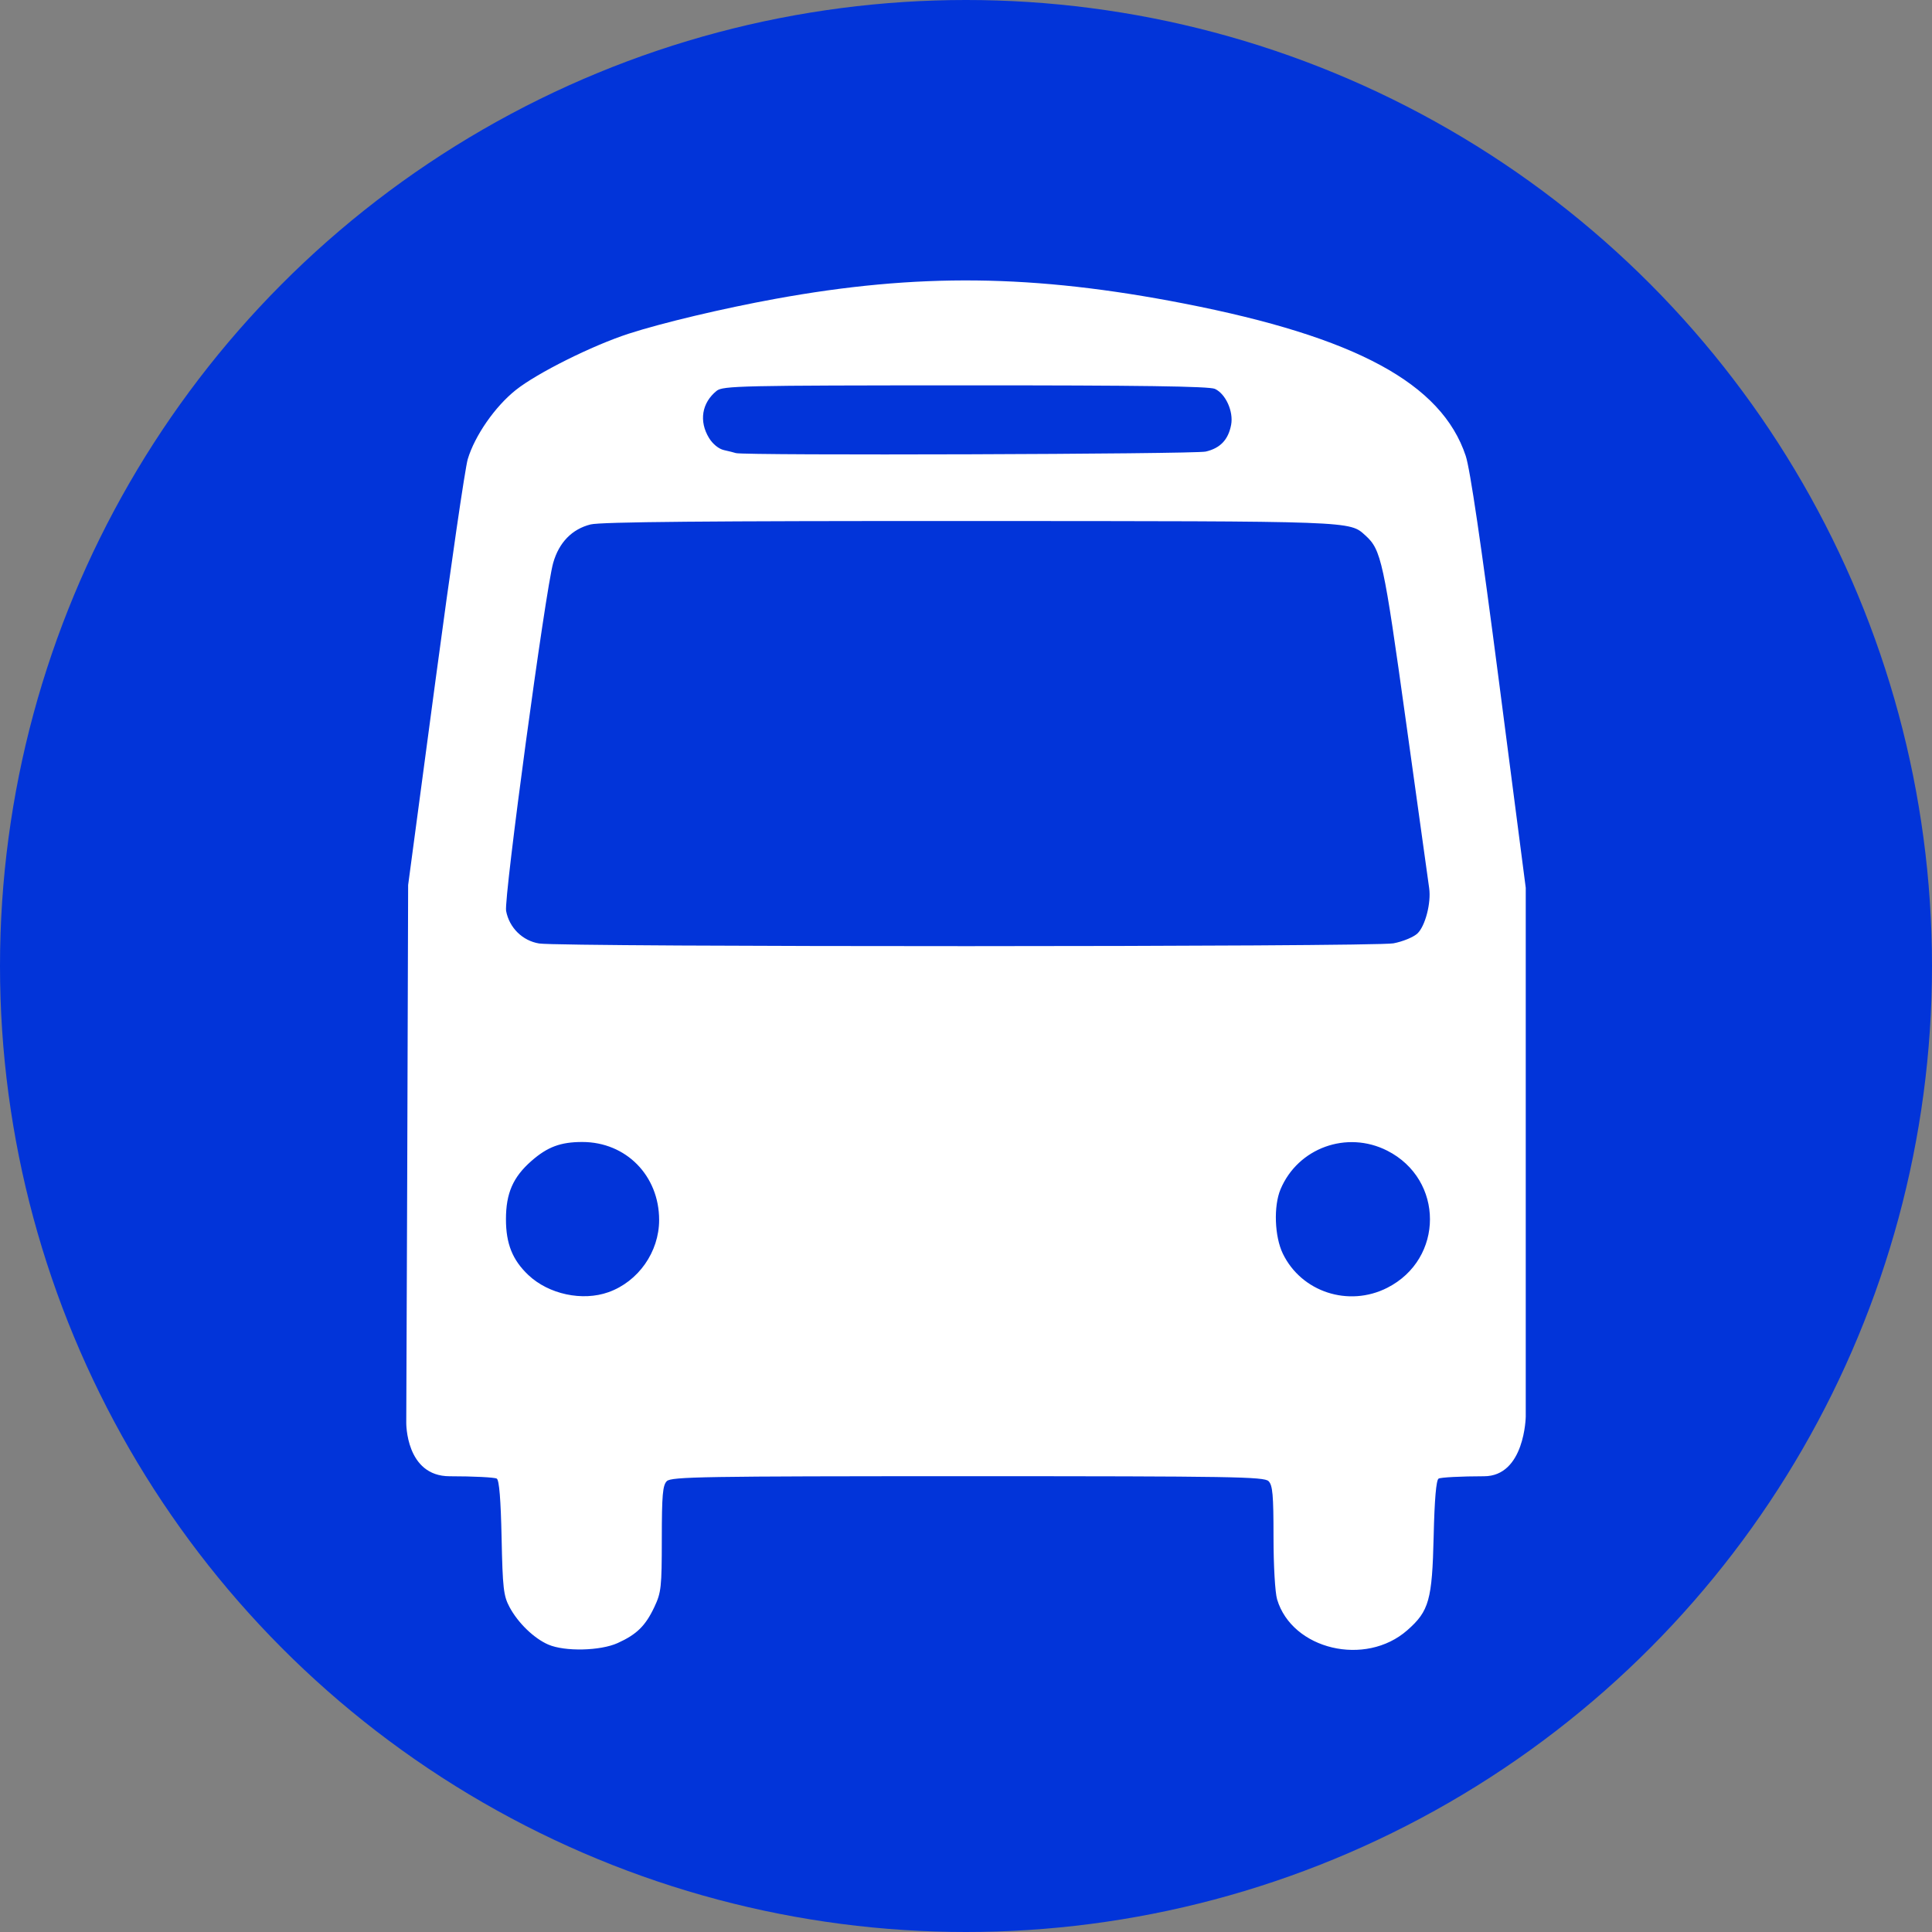 <?xml version="1.0" encoding="UTF-8" standalone="no"?>
<svg
    xmlns:osb="http://www.openswatchbook.org/uri/2009/osb"
    xmlns:dc="http://purl.org/dc/elements/1.1/"
    xmlns:cc="http://creativecommons.org/ns#"
    xmlns:rdf="http://www.w3.org/1999/02/22-rdf-syntax-ns#"
    xmlns:svg="http://www.w3.org/2000/svg"
    xmlns="http://www.w3.org/2000/svg"
    xmlns:sodipodi="http://sodipodi.sourceforge.net/DTD/sodipodi-0.dtd"
    xmlns:inkscape="http://www.inkscape.org/namespaces/inkscape"
    viewBox="0 0 360 360"
    width="360"
    height="360"
    id="svg2"
    version="1.1"
    inkscape:version="0.91 r13725"
    sodipodi:docname="Station.svg">
    <rect x="0" y="0" width="360" height="360" fill="#808080" stroke="none"/>
    <sodipodi:namedview
        pagecolor="#ffffff"
        bordercolor="#666666"
        borderopacity="1"
        objecttolerance="10"
        gridtolerance="10"
        guidetolerance="10"
        inkscape:pageopacity="0"
        inkscape:pageshadow="2"
        inkscape:window-width="1440"
        inkscape:window-height="897"
        id="namedview14"
        showgrid="false"
        inkscape:zoom="0.74920636"
        inkscape:cx="220.23307"
        inkscape:cy="320.32068"
        inkscape:window-x="-8"
        inkscape:window-y="-8"
        inkscape:window-maximized="1"
        inkscape:current-layer="svg2" />
    <defs
        id="defs16">
        <linearGradient
            id="linearGradient4214"
            osb:paint="gradient">
            <stop
                style="stop-color:#0000ff;stop-opacity:1;"
                offset="0"
                id="stop4216" />
            <stop
                style="stop-color:#0000ff;stop-opacity:0;"
                offset="1"
                id="stop4218" />
        </linearGradient>
    </defs>
    <circle
        cx="180"
        cy="180"
        id="shape"
        style="opacity:1;fill:#0234d9;fill-opacity:1"
        r="180">
        <title
            id="stationBackground">backgroundCircle</title>
    </circle>
    <path
        sodipodi:nodetypes="ssssscccsssssssscccccssssssssssssssssssssssscsssssssssccsssssssss"
        inkscape:connector-curvature="0"
        id="path12"
        d="m 102.173,306.447 c -2.67,-1.155 -5.656,-4.043 -7.232,-6.996 -1.117,-2.093 -1.279,-3.505 -1.476,-12.925 -0.149,-7.104 -0.443,-10.717 -0.897,-11.007 -0.372,-0.237 -4.318,-0.441 -8.771,-0.441 -8.234,0 -8.096,-9.99 -8.096,-9.99 l 0.175,-45.098 0.175,-55.079 5.106,-38.188 c 2.808,-21.003 5.51,-39.53 6.003,-41.169 1.322,-4.393 5.075,-9.793 8.954,-12.883 3.971,-3.163 14.285,-8.308 21.041,-10.495 6.235,-2.019 17.547,-4.705 27.319,-6.488 26.507,-4.835 48.156,-4.588 76.154,0.871 32.016,6.242 47.996,14.884 52.489,28.385 0.811,2.437 2.866,16.381 6.199,42.066 l 4.986,38.421 0,54.819 0,43.729 c 0,0 -0.181,11.105 -7.784,11.099 -4.281,0.005 -8.088,0.203 -8.459,0.441 -0.45,0.288 -0.755,3.859 -0.916,10.713 -0.279,11.915 -0.853,13.964 -4.905,17.531 -7.796,6.862 -21.459,3.632 -24.266,-5.736 -0.382,-1.274 -0.671,-6.303 -0.671,-11.675 0,-7.796 -0.161,-9.597 -0.923,-10.36 -0.826,-0.826 -6.719,-0.923 -56.065,-0.923 -49.346,0 -55.239,0.097 -56.065,0.923 -0.765,0.765 -0.924,2.603 -0.929,10.722 -0.005,9.066 -0.109,10.019 -1.391,12.736 -1.651,3.501 -3.275,5.096 -6.828,6.707 -3.238,1.468 -9.857,1.616 -12.925,0.289 z m 11.216,-65.671 c 5.561,-1.988 9.431,-7.508 9.431,-13.452 0,-8.266 -6.173,-14.531 -14.318,-14.531 -4.049,0 -6.496,0.914 -9.49,3.543 -3.42,3.003 -4.735,6.016 -4.735,10.851 0,4.567 1.215,7.594 4.171,10.394 3.789,3.588 10.078,4.933 14.941,3.195 z m 145.099,-0.81 c 10.619,-5.385 10.619,-20.171 0,-25.557 -7.524,-3.816 -16.64,-0.516 -19.88,7.197 -1.317,3.136 -1.116,8.801 0.427,11.987 3.462,7.152 12.244,10.029 19.453,6.373 z m 1.174,-64.192 c 1.724,-0.327 3.728,-1.152 4.453,-1.833 1.457,-1.368 2.582,-5.702 2.191,-8.441 -0.138,-0.969 -2.076,-14.891 -4.307,-30.936 -4.177,-30.043 -4.629,-32.124 -7.559,-34.773 -3.024,-2.734 -1.587,-2.682 -73.72,-2.709 -48.806,-0.018 -68.785,0.162 -70.681,0.64 -3.46,0.871 -5.877,3.358 -6.96,7.16 -1.454,5.105 -9.219,62.484 -8.775,64.849 0.589,3.14 3.055,5.571 6.16,6.073 4.212,0.681 155.599,0.654 159.199,-0.028 z M 224.668,84.144 c 2.712,-0.628 4.214,-2.213 4.736,-4.994 0.466,-2.483 -1.026,-5.777 -3.029,-6.69 -1.058,-0.482 -14.059,-0.665 -46.532,-0.656 -41.81,0.012 -45.154,0.086 -46.317,1.028 -2.766,2.241 -3.313,5.657 -1.407,8.784 0.688,1.128 1.815,2.04 2.788,2.255 0.899,0.199 1.898,0.449 2.221,0.557 1.439,0.48 85.418,0.208 87.539,-0.284 z"
        style="fill:#ffffff" />
</svg>
